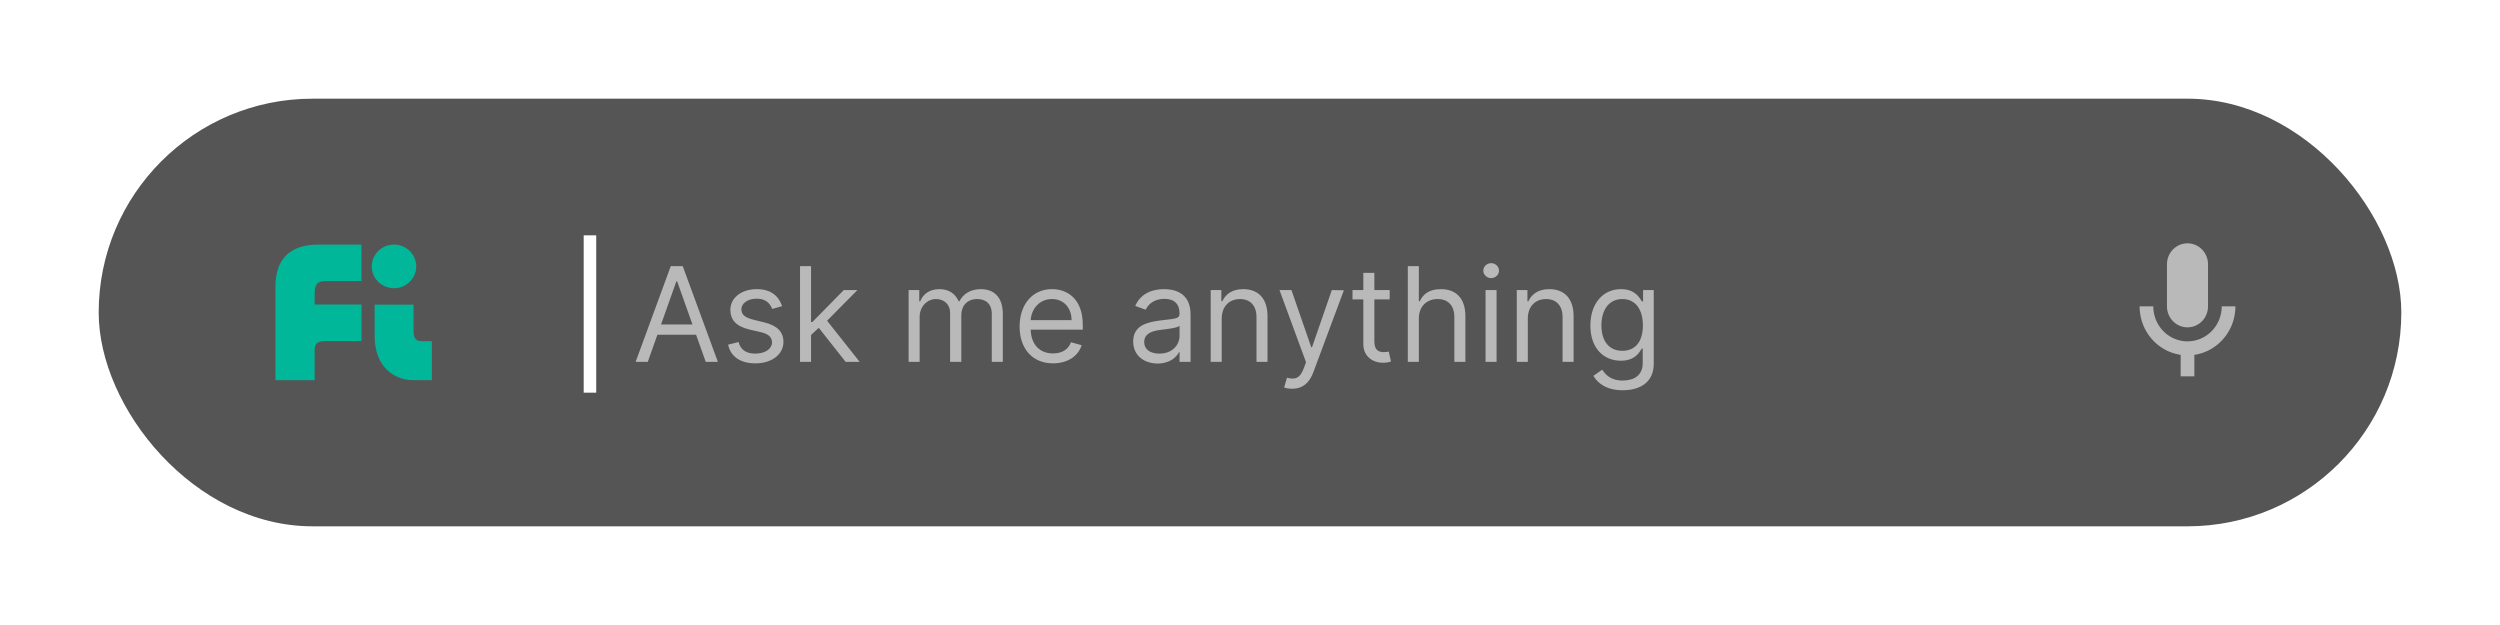 <svg width="304" height="76" fill="none" xmlns="http://www.w3.org/2000/svg"><g filter="url(#filter0_d)"><rect x="12" y="8" width="280" height="52" rx="26" fill="#555"/><path d="M47.908 31.05c-1.492 0-2.706-1.19-2.706-2.653s1.214-2.654 2.706-2.654c1.493 0 2.707 1.19 2.707 2.654 0 1.463-1.214 2.654-2.707 2.654zM52.51 42.222h-2.29c-2.321 0-4.662-1.653-4.662-5.347v-3.827h4.73v3.14c0 1.101.364 1.303 1.079 1.303h1.143v4.731zM33.494 42.235h4.763v-3.56c0-.953.301-1.2 1.467-1.2h4.236v-4.44h-5.703v-1.253c0-1.197.329-1.601 1.303-1.601h4.394v-4.438H38.69c-3.398 0-5.195 1.752-5.195 5.065v11.427z" fill="#00B899"/><path d="M266 25.588c.662 0 1.297.27 1.765.748.468.48.731 1.129.731 1.806v5.109c0 .677-.263 1.327-.731 1.806a2.467 2.467 0 01-1.765.748 2.47 2.47 0 01-1.765-.748 2.585 2.585 0 01-.731-1.806v-5.109c0-.677.263-1.327.731-1.806a2.47 2.47 0 011.765-.748zm5.824 7.663c0 3.005-2.172 5.483-4.992 5.9v2.614h-1.664V39.15c-2.82-.417-4.991-2.895-4.991-5.9h1.664c0 1.129.438 2.212 1.218 3.01A4.111 4.111 0 00266 37.508a4.114 4.114 0 002.942-1.247 4.308 4.308 0 001.218-3.01h1.664z" fill="#B9B9B9"/><path d="M72.5 24.614h-1.523V43.75H72.5V24.614z" fill="#fff"/><path d="M78.77 40l1.171-3.295h4.705L85.816 40h1.477l-4.272-11.636h-1.455L77.293 40h1.478zm1.614-4.545l1.864-5.25h.09l1.865 5.25h-3.819zm14.722-2.228c-.42-1.238-1.364-2.068-3.09-2.068-1.842 0-3.206 1.046-3.206 2.523 0 1.204.716 2.011 2.319 2.386l1.454.341c.88.205 1.296.625 1.296 1.227 0 .75-.796 1.364-2.046 1.364-1.096 0-1.784-.472-2.022-1.41l-1.273.32c.312 1.482 1.534 2.272 3.318 2.272 2.028 0 3.41-1.108 3.41-2.614 0-1.216-.762-1.983-2.32-2.363l-1.295-.319c-1.034-.255-1.5-.602-1.5-1.272 0-.75.796-1.296 1.864-1.296 1.17 0 1.653.648 1.886 1.25l1.205-.34zM97.284 40h1.34v-3.267l.938-.87L102.829 40h1.705l-3.961-5 3.688-3.727h-1.659l-3.819 3.886h-.159v-6.795h-1.34V40zm13.203 0h1.341v-5.455c0-1.278.931-2.181 1.977-2.181 1.017 0 1.727.664 1.727 1.659V40h1.364v-5.682c0-1.125.704-1.954 1.932-1.954.954 0 1.772.505 1.772 1.795V40h1.341v-5.84c0-2.052-1.102-3-2.659-3-1.25 0-2.165.573-2.614 1.476h-.09c-.432-.932-1.194-1.477-2.341-1.477-1.137 0-1.978.546-2.341 1.477h-.114v-1.363h-1.295V40zm17.565.182c1.773 0 3.068-.887 3.477-2.205l-1.295-.363c-.341.909-1.131 1.363-2.182 1.363-1.574 0-2.659-1.017-2.722-2.886h6.336v-.568c0-3.25-1.932-4.364-3.75-4.364-2.364 0-3.932 1.864-3.932 4.546 0 2.681 1.545 4.477 4.068 4.477zm-2.722-5.25c.091-1.358 1.052-2.568 2.586-2.568 1.454 0 2.386 1.09 2.386 2.568h-4.972zm15.444 5.273c1.522 0 2.318-.819 2.59-1.387h.069V40h1.341v-5.75c0-2.773-2.114-3.09-3.228-3.09-1.318 0-2.818.454-3.5 2.045l1.273.454c.295-.636.994-1.318 2.273-1.318 1.233 0 1.841.653 1.841 1.773v.045c0 .648-.659.591-2.25.796-1.62.21-3.387.568-3.387 2.568 0 1.704 1.318 2.681 2.978 2.681zm.204-1.205c-1.068 0-1.841-.477-1.841-1.41 0-1.022.932-1.34 1.977-1.476.569-.069 2.091-.228 2.319-.5v1.227c0 1.09-.864 2.159-2.455 2.159zm7.584-4.25c0-1.523.943-2.386 2.227-2.386 1.245 0 2 .812 2 2.181V40h1.341v-5.545c0-2.228-1.187-3.296-2.954-3.296-1.319 0-2.137.591-2.546 1.477h-.114v-1.363h-1.295V40h1.341v-5.25zm8.57 8.523c1.21 0 2.062-.642 2.568-2l3.716-9.978-1.466-.022-2.409 6.954h-.091l-2.409-6.954h-1.455l3.227 8.772-.25.682c-.488 1.33-1.091 1.455-2.068 1.205l-.341 1.182c.137.068.523.159.978.159zm11.853-12h-1.863v-2.091h-1.341v2.09h-1.318v1.137h1.318v5.455c0 1.522 1.227 2.25 2.363 2.25.5 0 .819-.091 1-.16l-.272-1.204c-.114.023-.296.068-.591.068-.591 0-1.159-.182-1.159-1.318v-5.09h1.863v-1.137zm3.546 3.477c0-1.523.971-2.386 2.295-2.386 1.262 0 2.023.795 2.023 2.181V40h1.341v-5.545c0-2.245-1.193-3.296-2.977-3.296-1.375 0-2.16.574-2.569 1.477h-.113v-4.272h-1.341V40h1.341v-5.25zm8.112 5.25h1.341v-8.727h-1.341V40zm.682-10.182c.522 0 .954-.409.954-.909s-.432-.909-.954-.909c-.523 0-.955.41-.955.91s.432.908.955.908zm4.456 4.932c0-1.523.943-2.386 2.227-2.386 1.244 0 2 .812 2 2.181V40h1.341v-5.545c0-2.228-1.188-3.296-2.955-3.296-1.318 0-2.136.591-2.545 1.477h-.114v-1.363h-1.295V40h1.341v-5.25zm11.541 8.705c2.091 0 3.773-.955 3.773-3.205v-8.977h-1.296v1.386h-.136c-.296-.454-.841-1.5-2.546-1.5-2.204 0-3.727 1.75-3.727 4.432 0 2.727 1.591 4.273 3.705 4.273 1.704 0 2.25-1 2.545-1.478h.114v1.773c0 1.455-1.023 2.114-2.432 2.114-1.585 0-2.142-.836-2.5-1.319l-1.068.75c.545.915 1.619 1.75 3.568 1.75zm-.046-4.796c-1.681 0-2.545-1.273-2.545-3.09 0-1.774.841-3.205 2.545-3.205 1.637 0 2.5 1.318 2.5 3.204 0 1.932-.886 3.091-2.5 3.091z" fill="#B9B9B9"/></g><defs><filter id="filter0_d" x="0" y="0" width="304" height="76" filterUnits="userSpaceOnUse" color-interpolation-filters="sRGB"><feFlood flood-opacity="0" result="BackgroundImageFix"/><feColorMatrix in="SourceAlpha" values="0 0 0 0 0 0 0 0 0 0 0 0 0 0 0 0 0 0 127 0"/><feOffset dy="4"/><feGaussianBlur stdDeviation="6"/><feColorMatrix values="0 0 0 0 0 0 0 0 0 0 0 0 0 0 0 0 0 0 0.1 0"/><feBlend in2="BackgroundImageFix" result="effect1_dropShadow"/><feBlend in="SourceGraphic" in2="effect1_dropShadow" result="shape"/></filter></defs></svg>